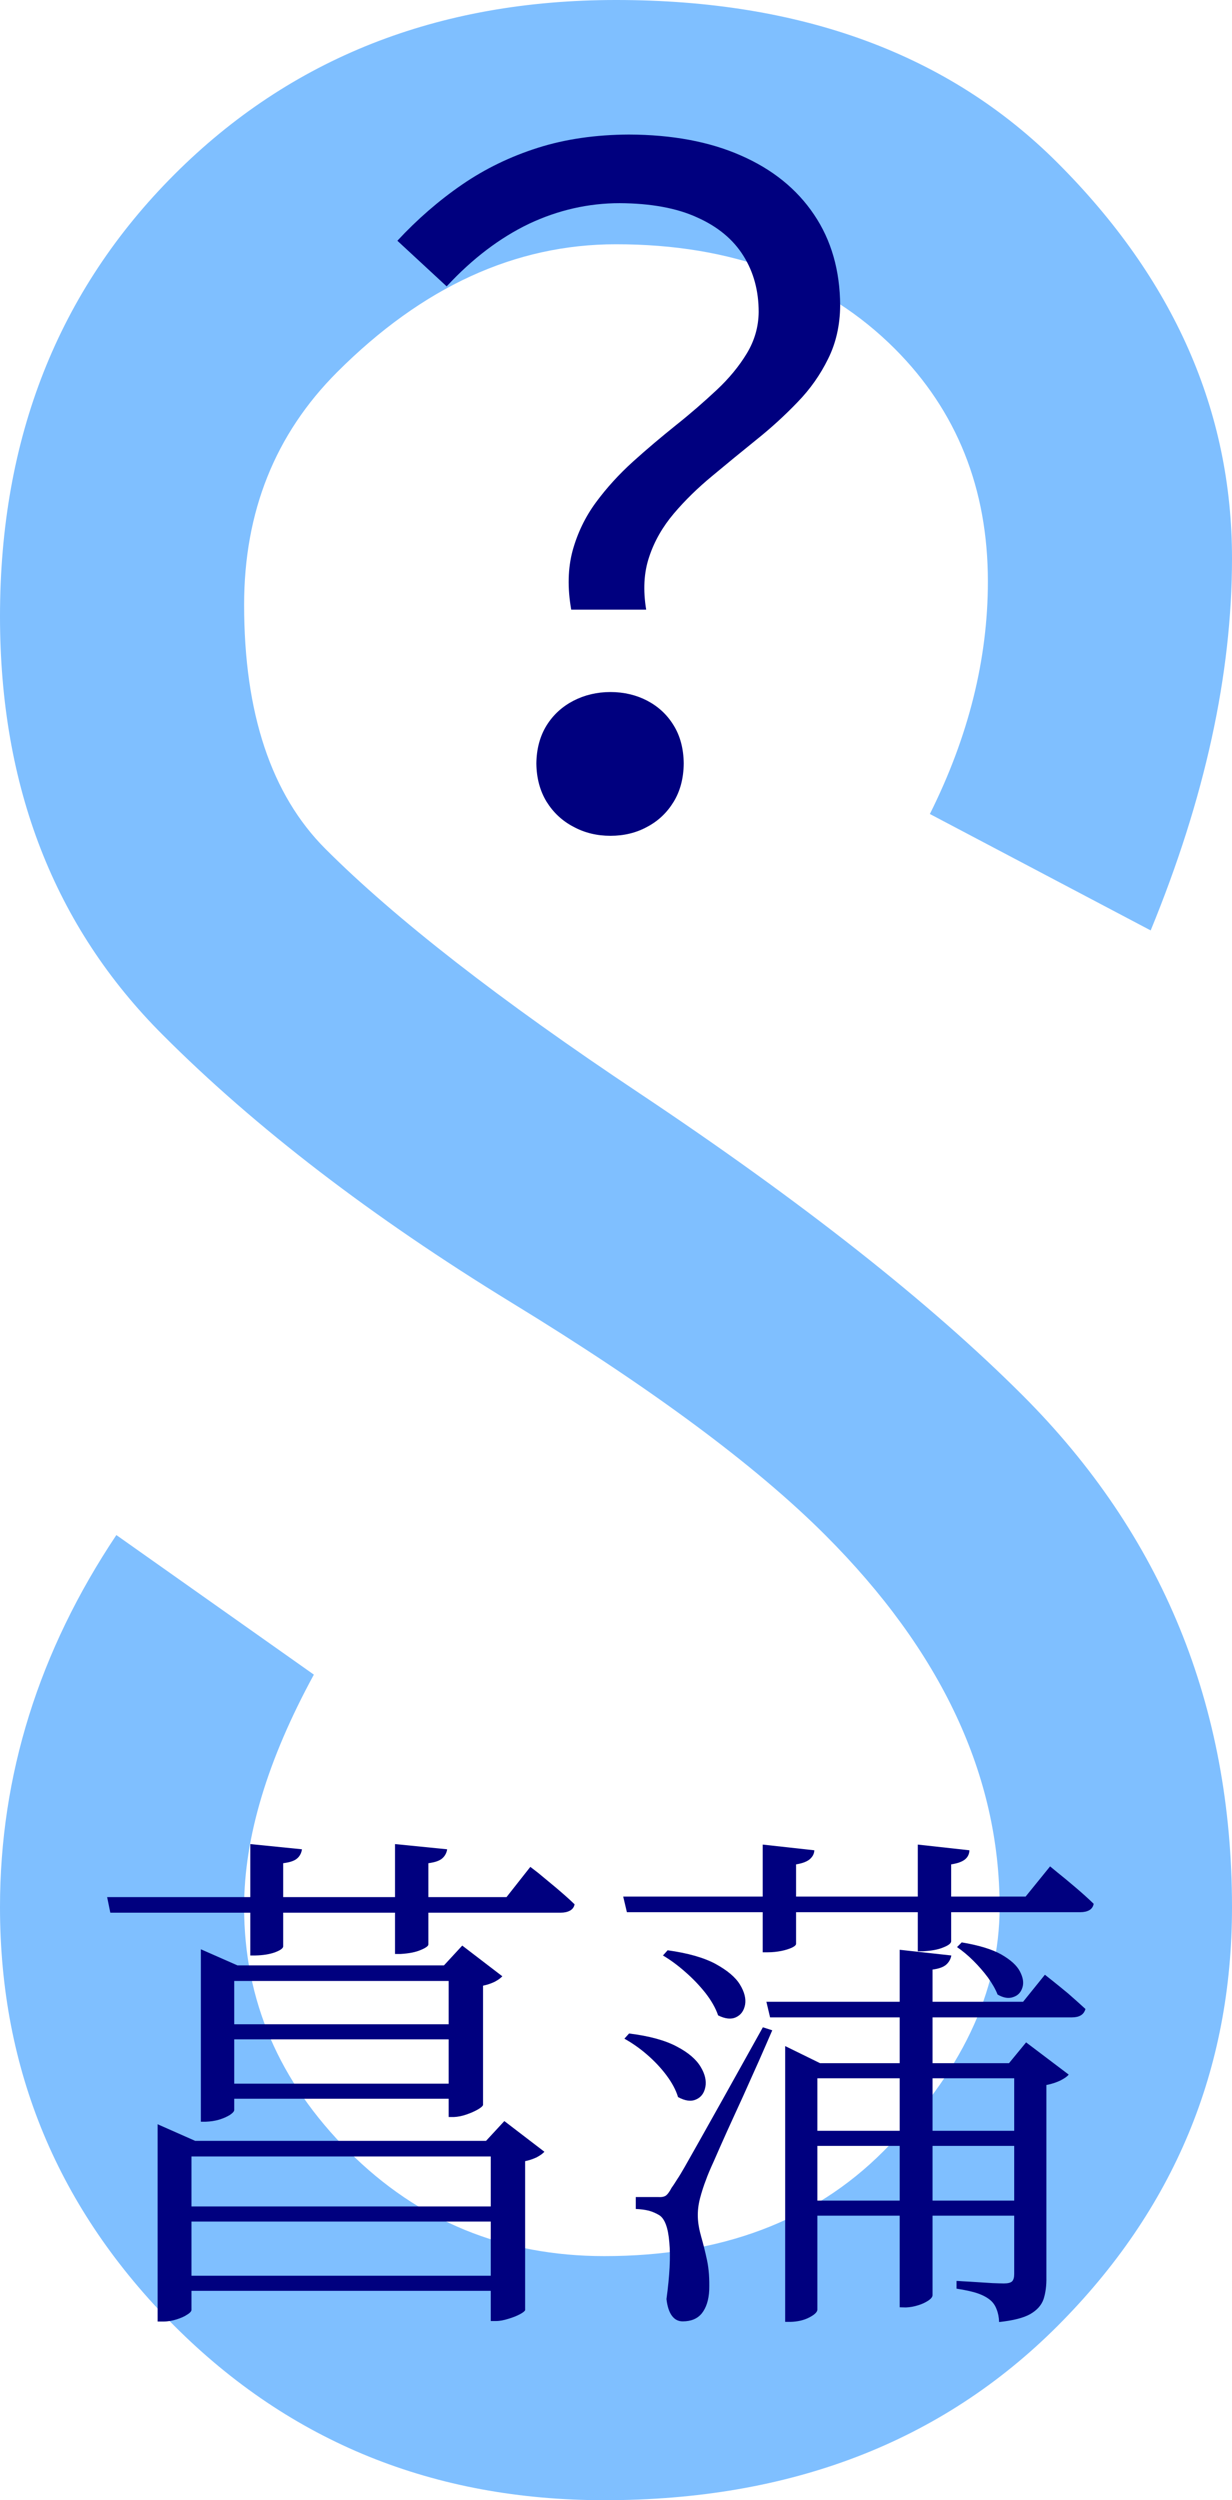 <?xml version="1.0" encoding="UTF-8"?>
<!DOCTYPE svg PUBLIC "-//W3C//DTD SVG 1.1//EN" "http://www.w3.org/Graphics/SVG/1.1/DTD/svg11.dtd">
<svg version="1.2" width="73.48mm" height="149.03mm" viewBox="9275 1491 7348 14903" preserveAspectRatio="xMidYMid" fill-rule="evenodd" stroke-width="28.222" stroke-linejoin="round" xmlns="http://www.w3.org/2000/svg" xmlns:ooo="http://xml.openoffice.org/svg/export" xmlns:xlink="http://www.w3.org/1999/xlink" xmlns:presentation="http://sun.com/xmlns/staroffice/presentation" xmlns:smil="http://www.w3.org/2001/SMIL20/" xmlns:anim="urn:oasis:names:tc:opendocument:xmlns:animation:1.0" xml:space="preserve">
 <defs class="ClipPathGroup">
  <clipPath id="presentation_clip_path" clipPathUnits="userSpaceOnUse">
   <rect x="9275" y="1491" width="7348" height="14903"/>
  </clipPath>
  <clipPath id="presentation_clip_path_shrink" clipPathUnits="userSpaceOnUse">
   <rect x="9282" y="1505" width="7334" height="14874"/>
  </clipPath>
 </defs>
 <defs class="TextShapeIndex">
  <g ooo:slide="id1" ooo:id-list="id3 id4 id5 id6"/>
 </defs>
 <defs class="EmbeddedBulletChars">
  <g id="bullet-char-template-57356" transform="scale(0,-0)">
   <path d="M 580,1141 L 1163,571 580,0 -4,571 580,1141 Z"/>
  </g>
  <g id="bullet-char-template-57354" transform="scale(0,-0)">
   <path d="M 8,1128 L 1137,1128 1137,0 8,0 8,1128 Z"/>
  </g>
  <g id="bullet-char-template-10146" transform="scale(0,-0)">
   <path d="M 174,0 L 602,739 174,1481 1456,739 174,0 Z M 1358,739 L 309,1346 659,739 1358,739 Z"/>
  </g>
  <g id="bullet-char-template-10132" transform="scale(0,-0)">
   <path d="M 2015,739 L 1276,0 717,0 1260,543 174,543 174,936 1260,936 717,1481 1274,1481 2015,739 Z"/>
  </g>
  <g id="bullet-char-template-10007" transform="scale(0,-0)">
   <path d="M 0,-2 C -7,14 -16,27 -25,37 L 356,567 C 262,823 215,952 215,954 215,979 228,992 255,992 264,992 276,990 289,987 310,991 331,999 354,1012 L 381,999 492,748 772,1049 836,1024 860,1049 C 881,1039 901,1025 922,1006 886,937 835,863 770,784 769,783 710,716 594,584 L 774,223 C 774,196 753,168 711,139 L 727,119 C 717,90 699,76 672,76 641,76 570,178 457,381 L 164,-76 C 142,-110 111,-127 72,-127 30,-127 9,-110 8,-76 1,-67 -2,-52 -2,-32 -2,-23 -1,-13 0,-2 Z"/>
  </g>
  <g id="bullet-char-template-10004" transform="scale(0,-0)">
   <path d="M 285,-33 C 182,-33 111,30 74,156 52,228 41,333 41,471 41,549 55,616 82,672 116,743 169,778 240,778 293,778 328,747 346,684 L 369,508 C 377,444 397,411 428,410 L 1163,1116 C 1174,1127 1196,1133 1229,1133 1271,1133 1292,1118 1292,1087 L 1292,965 C 1292,929 1282,901 1262,881 L 442,47 C 390,-6 338,-33 285,-33 Z"/>
  </g>
  <g id="bullet-char-template-9679" transform="scale(0,-0)">
   <path d="M 813,0 C 632,0 489,54 383,161 276,268 223,411 223,592 223,773 276,916 383,1023 489,1130 632,1184 813,1184 992,1184 1136,1130 1245,1023 1353,916 1407,772 1407,592 1407,412 1353,268 1245,161 1136,54 992,0 813,0 Z"/>
  </g>
  <g id="bullet-char-template-8226" transform="scale(0,-0)">
   <path d="M 346,457 C 273,457 209,483 155,535 101,586 74,649 74,723 74,796 101,859 155,911 209,963 273,989 346,989 419,989 480,963 531,910 582,859 608,796 608,723 608,648 583,586 532,535 482,483 420,457 346,457 Z"/>
  </g>
  <g id="bullet-char-template-8211" transform="scale(0,-0)">
   <path d="M -4,459 L 1135,459 1135,606 -4,606 -4,459 Z"/>
  </g>
  <g id="bullet-char-template-61548" transform="scale(0,-0)">
   <path d="M 173,740 C 173,903 231,1043 346,1159 462,1274 601,1332 765,1332 928,1332 1067,1274 1183,1159 1299,1043 1357,903 1357,740 1357,577 1299,437 1183,322 1067,206 928,148 765,148 601,148 462,206 346,322 231,437 173,577 173,740 Z"/>
  </g>
 </defs>
 <defs class="TextEmbeddedBitmaps"/>
 <g class="SlideGroup">
  <g>
   <g id="container-id1">
    <g id="id1" class="Slide" clip-path="url(#presentation_clip_path)">
     <g class="Page">
      <g class="com.sun.star.drawing.ClosedBezierShape">
       <g id="id3">
        <rect class="BoundingBox" stroke="none" fill="none" x="9275" y="1491" width="7349" height="14905"/>
        <path fill="rgb(127,191,255)" stroke="none" d="M 11147,11473 C 10870,11981 10731,12443 10731,12859 10731,13414 10939,13899 11355,14315 11771,14731 12279,14939 12880,14939 13573,14939 14128,14731 14543,14315 15006,13853 15237,13368 15237,12859 15237,12074 14890,11334 14197,10641 13781,10225 13157,9763 12325,9255 11494,8746 10800,8215 10246,7660 9599,7014 9275,6182 9275,5165 9275,4102 9622,3224 10315,2531 11008,1838 11886,1491 12949,1491 14058,1491 14936,1815 15583,2462 16276,3155 16623,3941 16623,4819 16623,5512 16461,6251 16138,7037 L 14821,6343 C 15052,5881 15167,5419 15167,4957 15167,4403 14982,3941 14613,3571 14197,3155 13642,2947 12949,2947 12348,2947 11794,3201 11286,3709 10916,4079 10731,4541 10731,5096 10731,5743 10893,6228 11216,6551 11632,6967 12256,7453 13088,8007 14058,8654 14821,9255 15375,9809 16207,10641 16623,11658 16623,12859 16623,13830 16276,14661 15583,15355 14890,16048 13989,16394 12880,16394 11863,16394 11008,16048 10315,15355 9622,14661 9275,13830 9275,12859 9275,12074 9506,11334 9969,10641 L 11147,11473 Z"/>
       </g>
      </g>
      <g class="Group">
       <g class="com.sun.star.drawing.ClosedBezierShape">
        <g id="id4">
         <rect class="BoundingBox" stroke="none" fill="none" x="9914" y="12482" width="2790" height="2849"/>
         <path fill="rgb(0,0,127)" stroke="none" d="M 10417,15056 L 10417,14733 12202,14733 12202,15056 10417,15056 Z M 12202,14345 L 12202,14643 10417,14643 10417,14345 12202,14345 Z M 12174,14252 L 10439,14252 10215,14153 10215,15329 10249,15329 C 10277,15329 10303,15324 10329,15316 10354,15308 10375,15299 10391,15288 10408,15278 10416,15268 10417,15261 L 10417,15146 12202,15146 12202,15326 12233,15326 C 12256,15326 12280,15321 12306,15313 12333,15305 12356,15296 12375,15286 12394,15276 12405,15267 12407,15261 L 12407,14373 C 12432,14368 12455,14360 12476,14350 12497,14339 12512,14328 12522,14317 L 12283,14134 12174,14252 Z M 10672,13911 L 10672,13647 11951,13647 11951,13911 10672,13911 Z M 11951,13299 L 11951,13557 10672,13557 10672,13299 11951,13299 Z M 11982,14110 C 12006,14109 12031,14104 12057,14095 12083,14086 12106,14076 12125,14065 12144,14054 12154,14045 12156,14038 L 12156,13327 C 12181,13322 12204,13314 12225,13304 12246,13293 12261,13282 12271,13271 L 12032,13088 11923,13206 10691,13206 10473,13110 10473,14138 10501,14138 C 10530,14137 10558,14133 10584,14125 10610,14117 10631,14107 10647,14097 10663,14086 10671,14077 10672,14069 L 10672,14001 11951,14001 11951,14110 11982,14110 Z M 12296,12799 L 11830,12799 11830,12597 C 11868,12592 11896,12583 11913,12568 11929,12554 11939,12535 11942,12514 L 11631,12483 11631,12799 10964,12799 10964,12597 C 11004,12592 11031,12583 11048,12568 11064,12554 11073,12535 11076,12514 L 10768,12483 10768,12799 9914,12799 9933,12892 10768,12892 10768,13147 10799,13147 C 10843,13146 10881,13140 10913,13129 10945,13117 10962,13106 10964,13094 L 10964,12892 11631,12892 11631,13138 11665,13138 C 11716,13135 11755,13127 11785,13114 11814,13102 11829,13091 11830,13082 L 11830,12892 12618,12892 C 12641,12892 12659,12888 12674,12880 12689,12872 12699,12859 12702,12842 12668,12809 12630,12776 12590,12742 12549,12708 12514,12679 12485,12655 12455,12632 12440,12620 12438,12619 L 12296,12799 Z"/>
        </g>
       </g>
       <g class="com.sun.star.drawing.ClosedBezierShape">
        <g id="id5">
         <rect class="BoundingBox" stroke="none" fill="none" x="12992" y="12485" width="2808" height="2848"/>
         <path fill="rgb(0,0,127)" stroke="none" d="M 12999,13643 C 13044,13668 13089,13699 13133,13737 13177,13775 13216,13816 13249,13860 13282,13904 13306,13948 13319,13991 13361,14014 13397,14019 13427,14005 13457,13992 13475,13967 13482,13931 13489,13894 13480,13854 13454,13811 13428,13767 13381,13726 13312,13690 13243,13653 13148,13627 13027,13612 L 12999,13643 Z M 13229,13147 C 13273,13173 13318,13206 13362,13245 13407,13284 13447,13326 13482,13370 13517,13415 13543,13460 13558,13504 13600,13525 13636,13529 13665,13515 13695,13501 13712,13476 13719,13440 13725,13404 13715,13364 13688,13320 13661,13276 13613,13236 13544,13198 13474,13160 13379,13133 13257,13116 L 13229,13147 Z M 13825,13575 C 13729,13747 13650,13889 13588,14000 13526,14110 13477,14198 13441,14262 13405,14326 13378,14374 13359,14407 13340,14440 13325,14465 13314,14481 13303,14498 13293,14515 13281,14531 13267,14558 13254,14574 13244,14580 13233,14586 13220,14588 13204,14587 L 13067,14587 13067,14658 C 13096,14659 13122,14663 13144,14668 13166,14674 13187,14683 13207,14695 13240,14716 13260,14770 13267,14857 13275,14943 13269,15056 13250,15195 13255,15239 13266,15272 13282,15294 13299,15317 13320,15328 13347,15328 13397,15328 13435,15312 13461,15280 13487,15247 13502,15202 13505,15142 13507,15075 13503,15016 13492,14964 13481,14912 13469,14865 13457,14823 13445,14781 13438,14741 13437,14705 13436,14670 13440,14634 13450,14595 13460,14557 13472,14519 13487,14481 13495,14458 13510,14422 13533,14372 13555,14321 13581,14263 13611,14196 13642,14129 13673,14059 13707,13986 13740,13913 13771,13842 13802,13774 13832,13706 13858,13646 13881,13593 L 13825,13575 Z M 15324,13879 L 15324,14192 14837,14192 14837,13879 15324,13879 Z M 14837,14608 L 14837,14282 15324,14282 15324,14608 14837,14608 Z M 14150,14608 L 14150,14282 14641,14282 14641,14608 14150,14608 Z M 14641,13879 L 14641,14192 14150,14192 14150,13879 14641,13879 Z M 15377,13423 L 14837,13423 14837,13231 C 14875,13226 14902,13216 14918,13202 14935,13187 14945,13169 14949,13147 L 14641,13113 14641,13423 13846,13423 13868,13516 14641,13516 14641,13789 14166,13789 13958,13687 13958,15331 13989,15331 C 14032,15330 14070,15321 14101,15305 14132,15289 14148,15274 14150,15260 L 14150,14698 14641,14698 14641,15244 14678,15245 C 14702,15244 14726,15240 14751,15232 14775,15225 14795,15215 14812,15204 14828,15193 14836,15183 14837,15173 L 14837,14698 15324,14698 15324,15046 C 15324,15066 15320,15080 15312,15089 15303,15098 15286,15102 15262,15102 15247,15102 15224,15101 15194,15100 15164,15098 15133,15096 15100,15094 15067,15092 15039,15090 15016,15089 14993,15087 14981,15087 14980,15087 L 14980,15133 C 15032,15141 15074,15150 15106,15161 15138,15172 15163,15186 15181,15201 15198,15215 15211,15234 15219,15256 15228,15278 15233,15303 15234,15332 15316,15323 15378,15308 15419,15285 15459,15262 15486,15233 15499,15196 15511,15159 15517,15115 15516,15065 L 15516,13919 C 15549,13913 15577,13903 15600,13892 15623,13880 15640,13869 15649,13857 L 15395,13665 15293,13789 14837,13789 14837,13516 15668,13516 C 15690,13516 15708,13512 15721,13504 15735,13496 15744,13483 15749,13466 15716,13436 15682,13405 15645,13373 15607,13342 15576,13316 15549,13295 15522,13274 15508,13262 15507,13262 L 15377,13423 Z M 14983,13097 C 15015,13119 15048,13146 15080,13178 15112,13210 15141,13243 15167,13278 15192,13313 15212,13347 15225,13380 15260,13400 15291,13405 15318,13395 15346,13386 15364,13367 15373,13338 15382,13310 15377,13278 15358,13242 15340,13207 15303,13173 15247,13141 15192,13110 15113,13086 15011,13069 L 14983,13097 Z M 15392,12796 L 14948,12796 14948,12604 C 14987,12598 15014,12588 15031,12574 15048,12560 15056,12542 15057,12520 L 14749,12486 14749,12796 14023,12796 14023,12604 C 14061,12598 14089,12587 14105,12573 14122,12558 14131,12541 14132,12520 L 13824,12486 13824,12796 12992,12796 13014,12889 13824,12889 13824,13128 13855,13128 C 13883,13128 13909,13125 13935,13120 13960,13115 13981,13108 13997,13101 14014,13093 14022,13086 14023,13078 L 14023,12889 14749,12889 14749,13122 14780,13122 C 14831,13119 14871,13112 14901,13099 14932,13087 14947,13075 14948,13063 L 14948,12889 15718,12889 C 15740,12889 15758,12885 15772,12877 15786,12869 15795,12856 15798,12839 15764,12806 15727,12773 15687,12739 15647,12705 15612,12676 15583,12653 15554,12629 15539,12617 15538,12616 L 15392,12796 Z"/>
        </g>
       </g>
      </g>
      <g class="com.sun.star.drawing.ClosedBezierShape">
       <g id="id6">
        <rect class="BoundingBox" stroke="none" fill="none" x="11644" y="2292" width="2644" height="4182"/>
        <path fill="rgb(0,0,127)" stroke="none" d="M 12682,5125 L 13129,5125 C 13110,5009 13115,4904 13147,4810 13178,4716 13228,4630 13294,4552 13361,4473 13437,4399 13523,4328 13608,4257 13696,4185 13784,4114 13873,4043 13955,3968 14031,3889 14107,3811 14168,3724 14214,3630 14261,3536 14285,3430 14286,3313 14285,3103 14233,2922 14130,2770 14028,2618 13882,2500 13694,2418 13506,2335 13283,2294 13026,2293 12828,2294 12647,2320 12483,2372 12319,2424 12168,2497 12030,2592 11893,2686 11764,2798 11645,2926 L 11939,3198 C 12093,3032 12257,2908 12430,2825 12604,2743 12785,2702 12971,2702 13156,2703 13311,2731 13433,2787 13556,2842 13648,2918 13709,3016 13770,3113 13800,3225 13800,3351 13799,3440 13775,3522 13729,3598 13683,3674 13623,3747 13549,3816 13474,3886 13394,3956 13307,4025 13220,4095 13134,4167 13051,4242 12967,4318 12893,4399 12829,4486 12765,4573 12719,4669 12690,4774 12662,4879 12659,4996 12682,5125 Z M 12474,6042 C 12475,6130 12496,6206 12535,6270 12575,6334 12628,6384 12695,6419 12761,6455 12835,6473 12916,6473 12997,6473 13071,6455 13136,6419 13202,6384 13254,6334 13293,6270 13332,6206 13352,6130 13353,6042 13352,5954 13332,5878 13293,5815 13254,5751 13202,5703 13136,5668 13071,5634 12997,5616 12916,5616 12835,5616 12761,5634 12695,5668 12628,5703 12575,5751 12535,5815 12496,5878 12475,5954 12474,6042 Z"/>
       </g>
      </g>
     </g>
    </g>
   </g>
  </g>
 </g>
</svg>